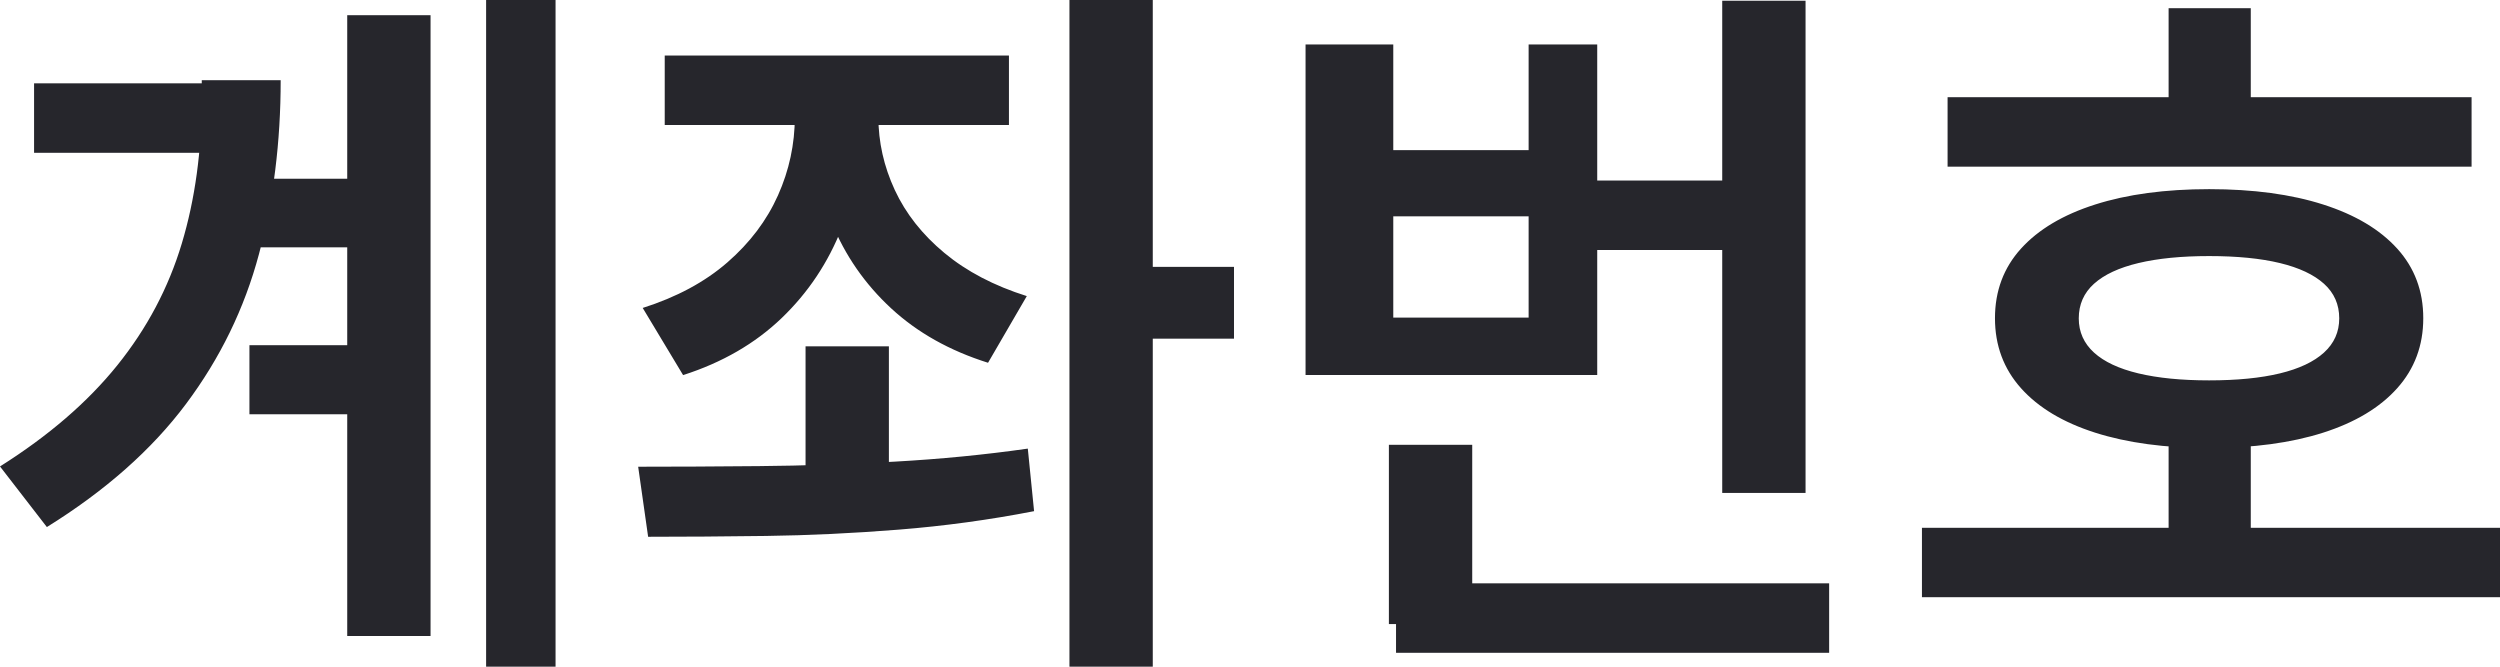 ﻿<?xml version="1.0" encoding="utf-8"?>
<svg version="1.1" xmlns:xlink="http://www.w3.org/1999/xlink" width="180px" height="48px" xmlns="http://www.w3.org/2000/svg">
  <g transform="matrix(1 0 0 1 -110 -503 )">
    <path d="M 18.241 17.809  L 18.241 12.869  L 27.777 12.869  L 27.777 17.809  L 18.241 17.809  Z M 17.959 29.829  L 17.959 24.855  L 27.643 24.855  L 27.643 29.829  L 17.959 29.829  Z M 35 48  L 35 0  L 40 0  L 40 48  L 35 48  Z M 25 45.793  L 25 1.094  L 31 1.094  L 31 45.793  L 25 45.793  Z M 14.527 7.013  C 14.527 7.013  14.527 5.773  14.527 5.773  C 14.527 5.773  20.209 5.773  20.209 5.773  C 20.209 10.218  19.688 14.392  18.645 18.296  C 17.603 22.2  15.852 25.795  13.393 29.083  C 10.935 32.371  7.595 35.326  3.375 37.948  C 3.375 37.948  0 33.584  0 33.584  C 3.496 31.381  6.312 28.953  8.447 26.299  C 10.583 23.645  12.13 20.725  13.088 17.537  C 14.047 14.35  14.527 10.842  14.527 7.013  Z M 2.453 11  L 2.453 6  L 16.564 6  L 16.564 11  L 2.453 11  Z M 57.227 8.418  C 57.227 8.418  57.227 5.724  57.227 5.724  L 62.073 5.724  C 62.073 5.724  62.073 8.418  62.073 8.418  C 62.073 11.249  61.585 13.912  60.609 16.407  C 59.633 18.902  58.191 21.066  56.281 22.9  C 54.372 24.733  52.006 26.102  49.183 27.007  C 49.183 27.007  46.275 22.172  46.275 22.172  C 48.72 21.395  50.752 20.302  52.371 18.893  C 53.991 17.484  55.205 15.876  56.014 14.068  C 56.823 12.259  57.227 10.376  57.227 8.418  Z M 58.431 8.418  C 58.431 8.418  58.431 5.724  58.431 5.724  L 63.243 5.724  C 63.243 5.724  63.243 8.418  63.243 8.418  C 63.243 10.226  63.637 11.978  64.423 13.677  C 65.21 15.374  66.402 16.887  67.999 18.214  C 69.597 19.541  71.573 20.576  73.929 21.319  C 73.929 21.319  71.139 26.119  71.139 26.119  C 68.371 25.249  66.043 23.941  64.156 22.194  C 62.269 20.447  60.842 18.388  59.878 16.015  C 58.913 13.642  58.431 11.11  58.431 8.418  Z M 47.86 9  L 47.86 4  L 72.644 4  L 72.644 9  L 47.86 9  Z M 58 35.489  L 58 24.936  L 64 24.936  L 64 35.489  L 58 35.489  Z M 80.64 24.383  L 80.64 19.216  L 88.848 19.216  L 88.848 24.383  L 80.64 24.383  Z M 77 48  L 77 0  L 83 0  L 83 48  L 77 48  Z M 55.156 38.588  C 52.082 38.628  49.252 38.648  46.665 38.648  C 46.665 38.648  45.948 33.604  45.948 33.604  C 48.589 33.604  51.497 33.589  54.671 33.56  C 57.846 33.531  61.09 33.424  64.403 33.239  C 67.717 33.054  70.917 32.741  74.002 32.3  C 74.002 32.3  74.454 36.804  74.454 36.804  C 71.234 37.431  67.982 37.874  64.696 38.135  C 61.411 38.396  58.231 38.547  55.156 38.588  Z M 114.107 18  L 114.107 13  L 126.303 13  L 126.303 18  L 114.107 18  Z M 124 35.49  L 124 0.052  L 130 0.052  L 130 35.49  L 124 35.49  Z M 100.514 47  L 100.514 42  L 131.698 42  L 131.698 47  L 100.514 47  Z M 100 44.935  L 100 32.028  L 106 32.028  L 106 44.935  L 100 44.935  Z M 94 27  L 94 3.201  L 100.316 3.201  L 100.316 10.811  L 110.061 10.811  L 110.061 3.201  L 115 3.201  L 115 27  L 94 27  Z M 110.061 15.576  L 100.316 15.576  L 100.316 22.867  L 110.061 22.867  L 110.061 15.576  Z M 140.226 12  L 140.226 7  L 177.954 7  L 177.954 12  L 140.226 12  Z M 138.38 43  L 138.38 38  L 180 38  L 180 43  L 138.38 43  Z M 156.14 39.942  L 156.14 31.282  L 162.056 31.282  L 162.056 39.942  L 156.14 39.942  Z M 150.851 14.725  C 153.162 13.988  155.9 13.619  159.065 13.619  C 162.23 13.619  164.965 13.988  167.269 14.725  C 169.574 15.462  171.351 16.52  172.6 17.901  C 173.85 19.281  174.475 20.951  174.475 22.912  C 174.475 24.872  173.85 26.552  172.6 27.95  C 171.351 29.348  169.573 30.415  167.267 31.152  C 164.961 31.888  162.221 32.257  159.048 32.257  C 155.894 32.257  153.162 31.888  150.851 31.152  C 148.541 30.415  146.761 29.348  145.512 27.95  C 144.262 26.552  143.638 24.872  143.638 22.912  C 143.638 20.951  144.262 19.281  145.512 17.901  C 146.761 16.52  148.541 15.462  150.851 14.725  Z M 164.153 18.94  C 162.768 18.605  161.068 18.437  159.053 18.437  C 157.065 18.437  155.37 18.605  153.967 18.94  C 152.565 19.275  151.499 19.772  150.768 20.431  C 150.037 21.09  149.671 21.92  149.671 22.922  C 149.671 23.899  150.037 24.72  150.768 25.385  C 151.499 26.05  152.565 26.549  153.967 26.884  C 155.37 27.219  157.065 27.387  159.053 27.387  C 161.068 27.387  162.768 27.219  164.153 26.884  C 165.539 26.549  166.597 26.05  167.328 25.385  C 168.059 24.72  168.425 23.899  168.425 22.922  C 168.425 21.92  168.059 21.09  167.328 20.431  C 166.597 19.772  165.539 19.275  164.153 18.94  Z M 156.14 9.379  L 156.14 0.589  L 162.056 0.589  L 162.056 9.379  L 156.14 9.379  Z " fill-rule="nonzero" fill="#26262c" stroke="none" transform="matrix(1 0 0 1 110 503 )" />
  </g>
</svg>